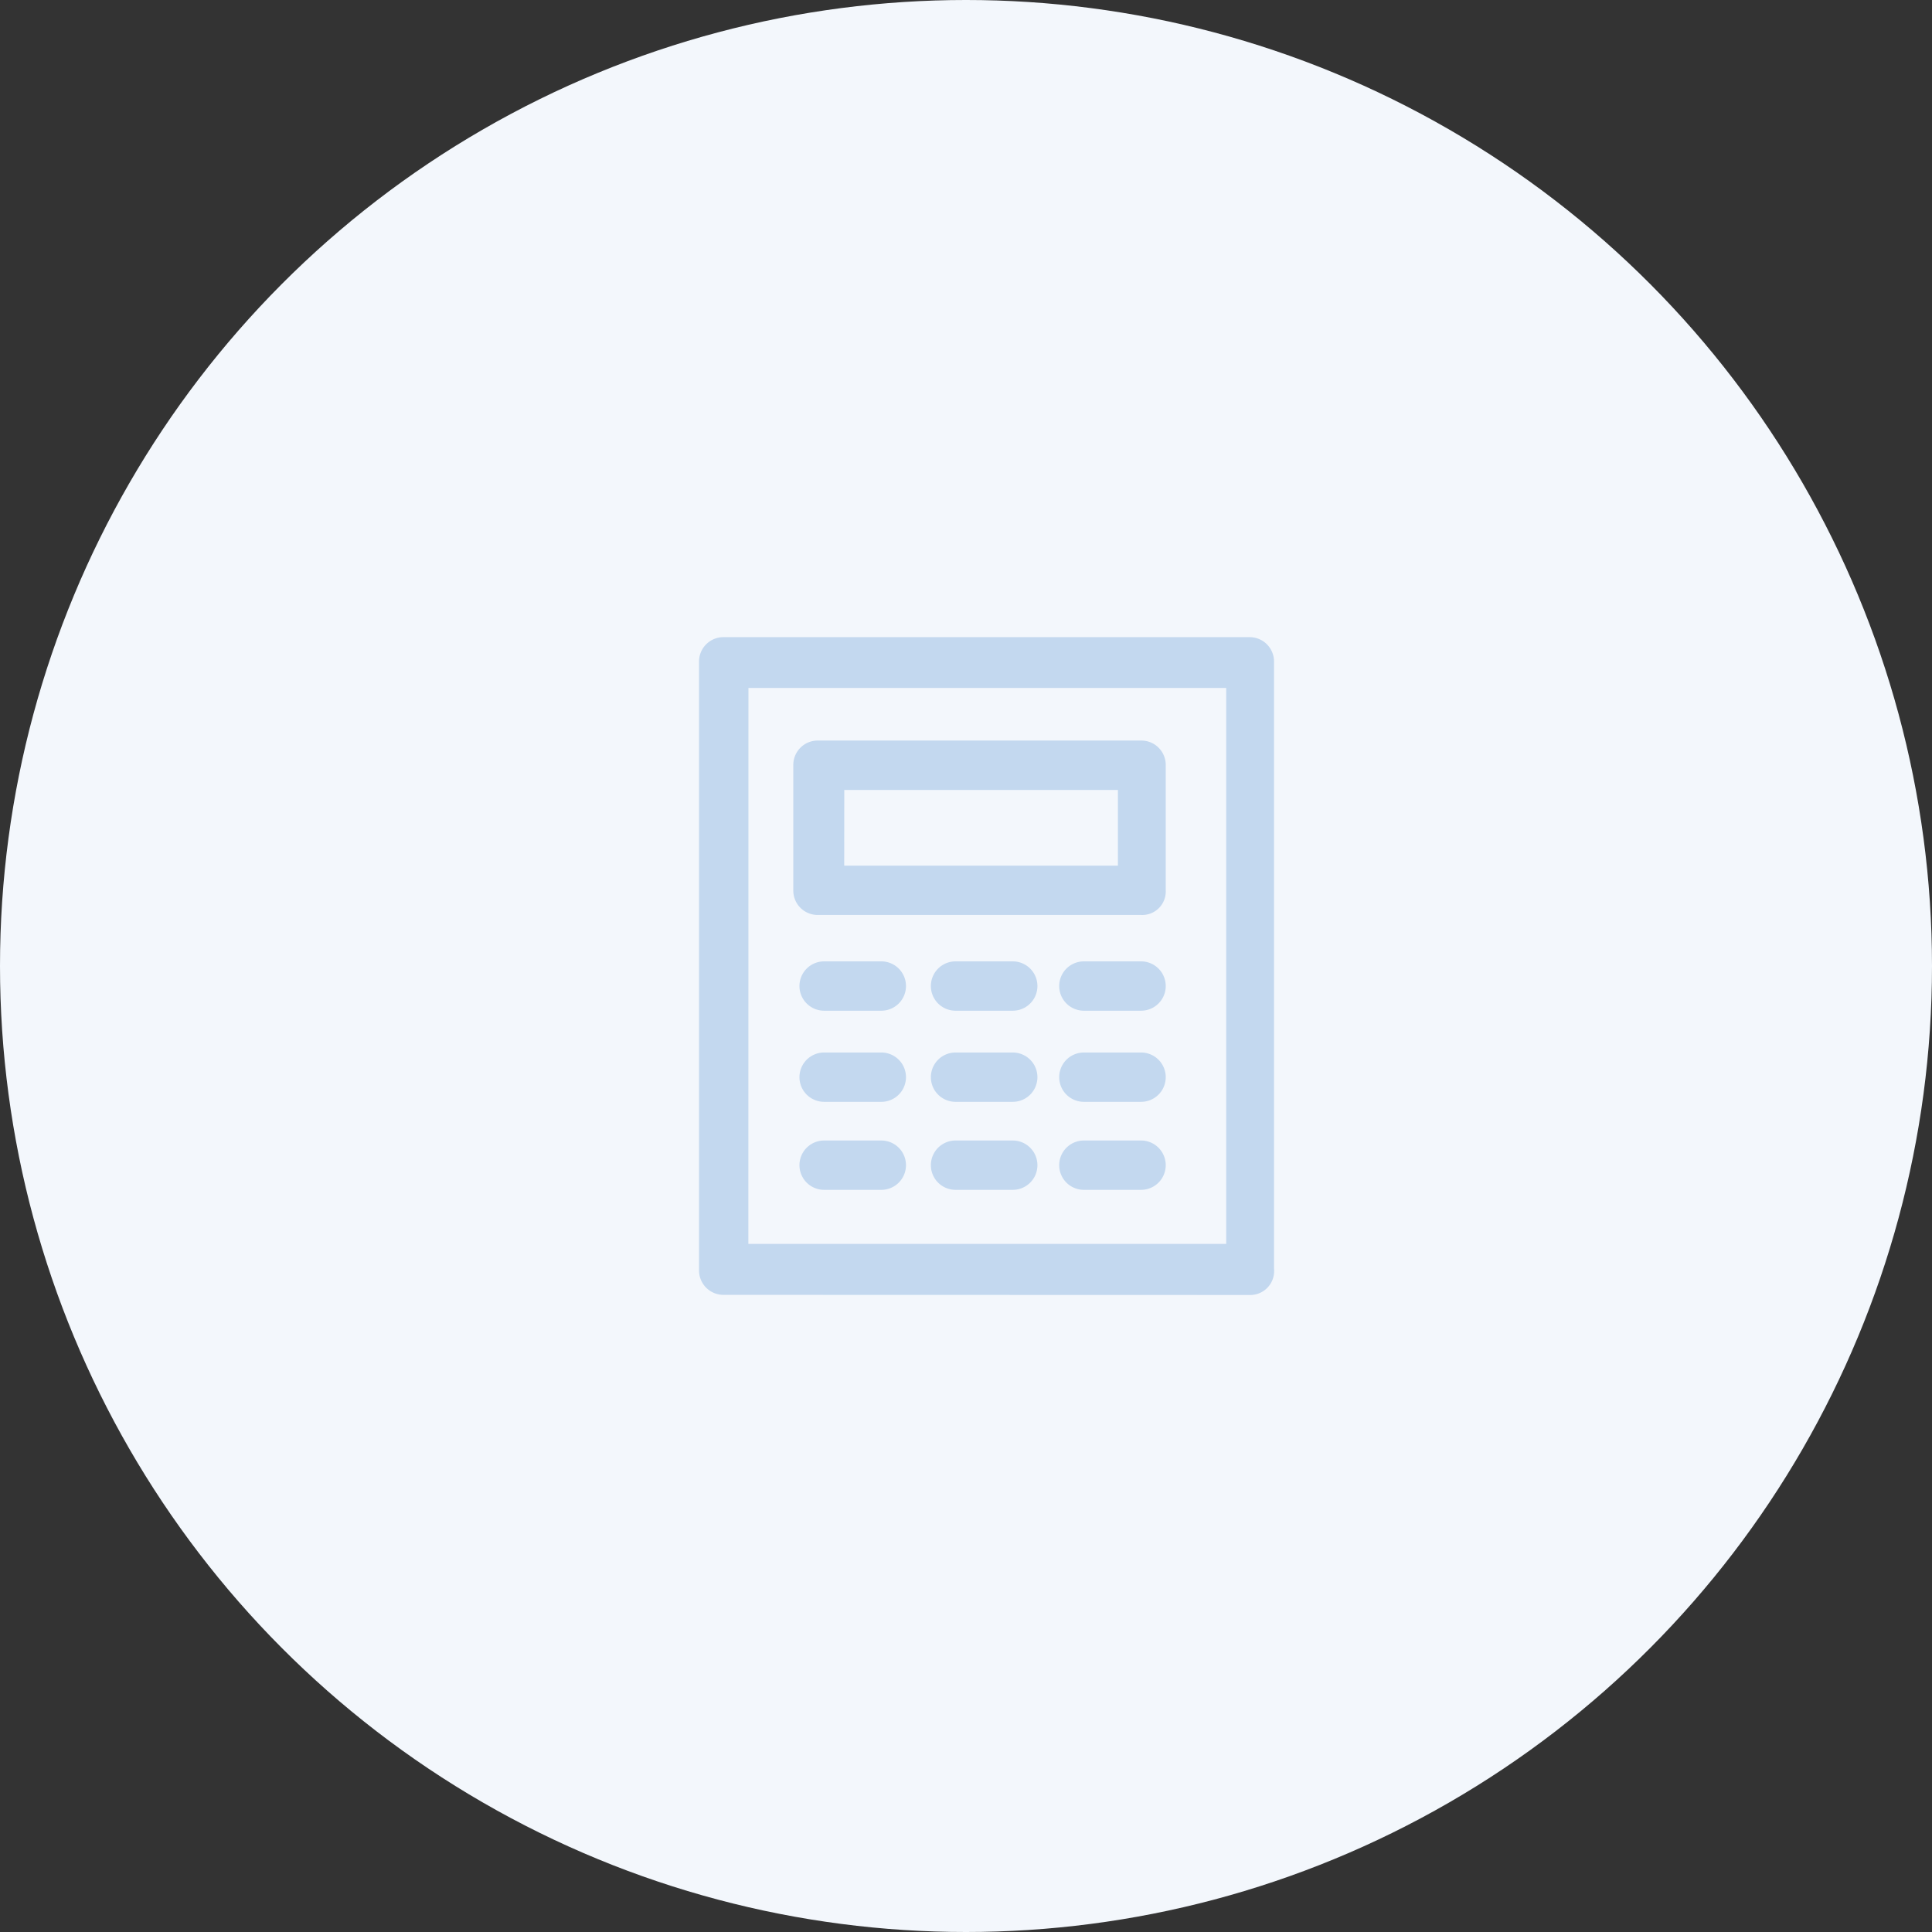 <svg height="94" viewBox="0 0 94 94" width="94" xmlns="http://www.w3.org/2000/svg"><rect x="0" y="0" width="94" height="94" fill="#333333" stroke="none"/><g transform="translate(-417 -3376)"><circle cx="464" cy="3423" fill="#f3f7fc" r="47"/><path d="m452.211 3439a1.187 1.187 0 0 1 -1.2-1.2v-29.6a1.187 1.187 0 0 1 1.2-1.2h25.576a1.187 1.187 0 0 1 1.2 1.2v29.53a1.165 1.165 0 0 1 -1.2 1.277zm1.2-2.479h23.249v-27.05h-23.245zm16.324-2.63a1.2 1.2 0 1 1 0-2.4h2.783a1.2 1.2 0 1 1 0 2.4zm-6.244 0a1.2 1.2 0 1 1 0-2.4h2.784a1.2 1.2 0 1 1 0 2.4zm-6.394 0a1.2 1.2 0 1 1 0-2.4h2.783a1.2 1.2 0 1 1 0 2.4zm12.638-4.282a1.2 1.2 0 1 1 0-2.4h2.783a1.2 1.2 0 1 1 0 2.4zm-6.244 0a1.2 1.2 0 1 1 0-2.4h2.784a1.2 1.2 0 1 1 0 2.4zm-6.394 0a1.2 1.2 0 1 1 0-2.4h2.783a1.2 1.2 0 1 1 0 2.4zm12.638-4.434a1.2 1.2 0 1 1 0-2.4h2.783a1.2 1.2 0 1 1 0 2.4zm-6.244 0a1.2 1.2 0 1 1 0-2.4h2.784a1.2 1.2 0 1 1 0 2.4zm-6.394 0a1.2 1.2 0 1 1 0-2.4h2.783a1.2 1.2 0 1 1 0 2.4zm-.3-4.658a1.187 1.187 0 0 1 -1.2-1.2v-6.086a1.187 1.187 0 0 1 1.2-1.2h15.721a1.187 1.187 0 0 1 1.2 1.2v6.086a1.144 1.144 0 0 1 -1.2 1.2zm1.278-2.4h13.316v-3.682h-13.313z" fill="#c3d8ef"/></g></svg>